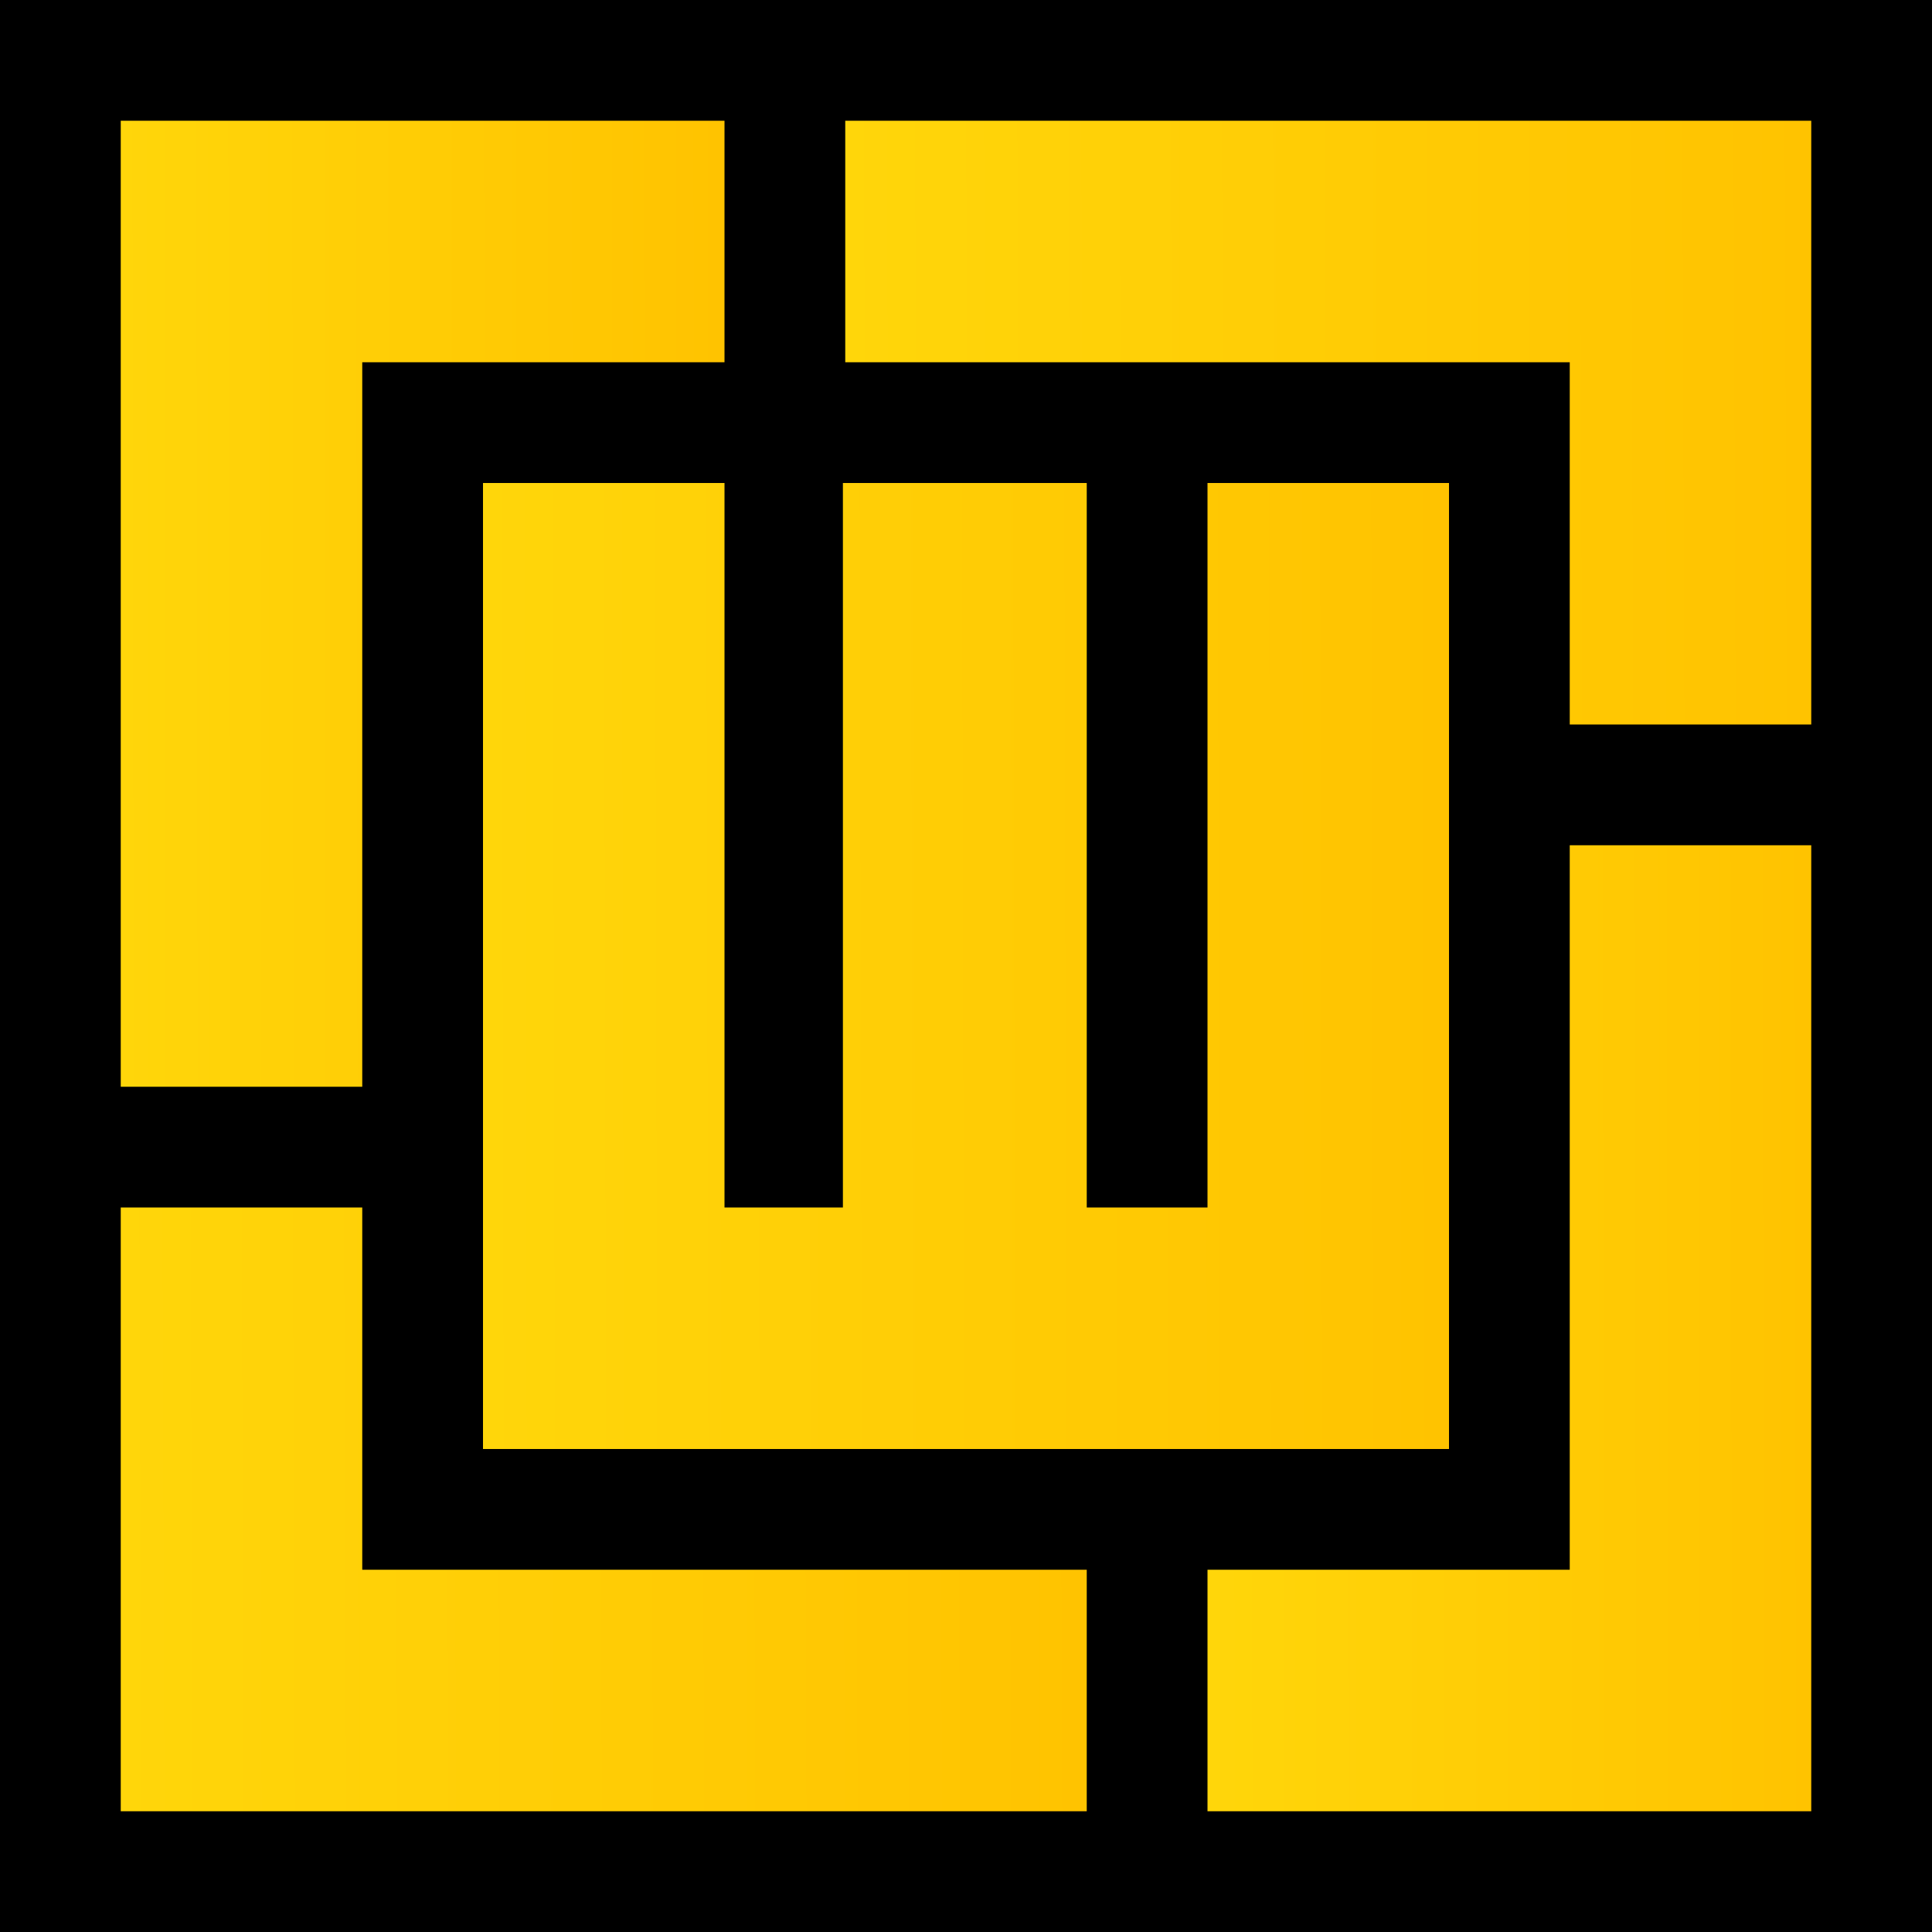 <svg width="508" height="508" viewBox="0 0 508 508" fill="none" xmlns="http://www.w3.org/2000/svg">
<path d="M0 508V0H508V508H0Z" fill="black"/>
<path d="M381 381H127V127H190.5V317.5H221.635V127H285.75V317.5H317.5V127H381V381Z" fill="url(#paint0_linear)"/>
<path d="M31.75 285.75H95.25V95.25H190.5V31.75H31.75V285.75Z" fill="url(#paint1_linear)"/>
<path d="M476.25 190.5H412.75V95.25H222.25V31.75H476.25V190.5Z" fill="url(#paint2_linear)"/>
<path d="M476.25 222.25H412.75V412.75H317.5V476.25H476.25V222.25Z" fill="url(#paint3_linear)"/>
<path d="M31.75 317.5H95.25V412.75H285.75V476.25H31.75V317.5Z" fill="url(#paint4_linear)"/>
<defs>
<linearGradient id="paint0_linear" x1="381" y1="254" x2="125.447" y2="254.559" gradientUnits="userSpaceOnUse">
<stop stop-color="#FFC300"/>
<stop offset="1" stop-color="#FFD60A"/>
</linearGradient>
<linearGradient id="paint1_linear" x1="190.5" y1="158.75" x2="30.779" y2="158.968" gradientUnits="userSpaceOnUse">
<stop stop-color="#FFC300"/>
<stop offset="1" stop-color="#FFD60A"/>
</linearGradient>
<linearGradient id="paint2_linear" x1="476.25" y1="111.125" x2="220.699" y2="112.019" gradientUnits="userSpaceOnUse">
<stop stop-color="#FFC300"/>
<stop offset="1" stop-color="#FFD60A"/>
</linearGradient>
<linearGradient id="paint3_linear" x1="476.25" y1="349.25" x2="316.529" y2="349.468" gradientUnits="userSpaceOnUse">
<stop stop-color="#FFC300"/>
<stop offset="1" stop-color="#FFD60A"/>
</linearGradient>
<linearGradient id="paint4_linear" x1="285.75" y1="396.875" x2="30.199" y2="397.769" gradientUnits="userSpaceOnUse">
<stop stop-color="#FFC300"/>
<stop offset="1" stop-color="#FFD60A"/>
</linearGradient>
</defs>
</svg>

